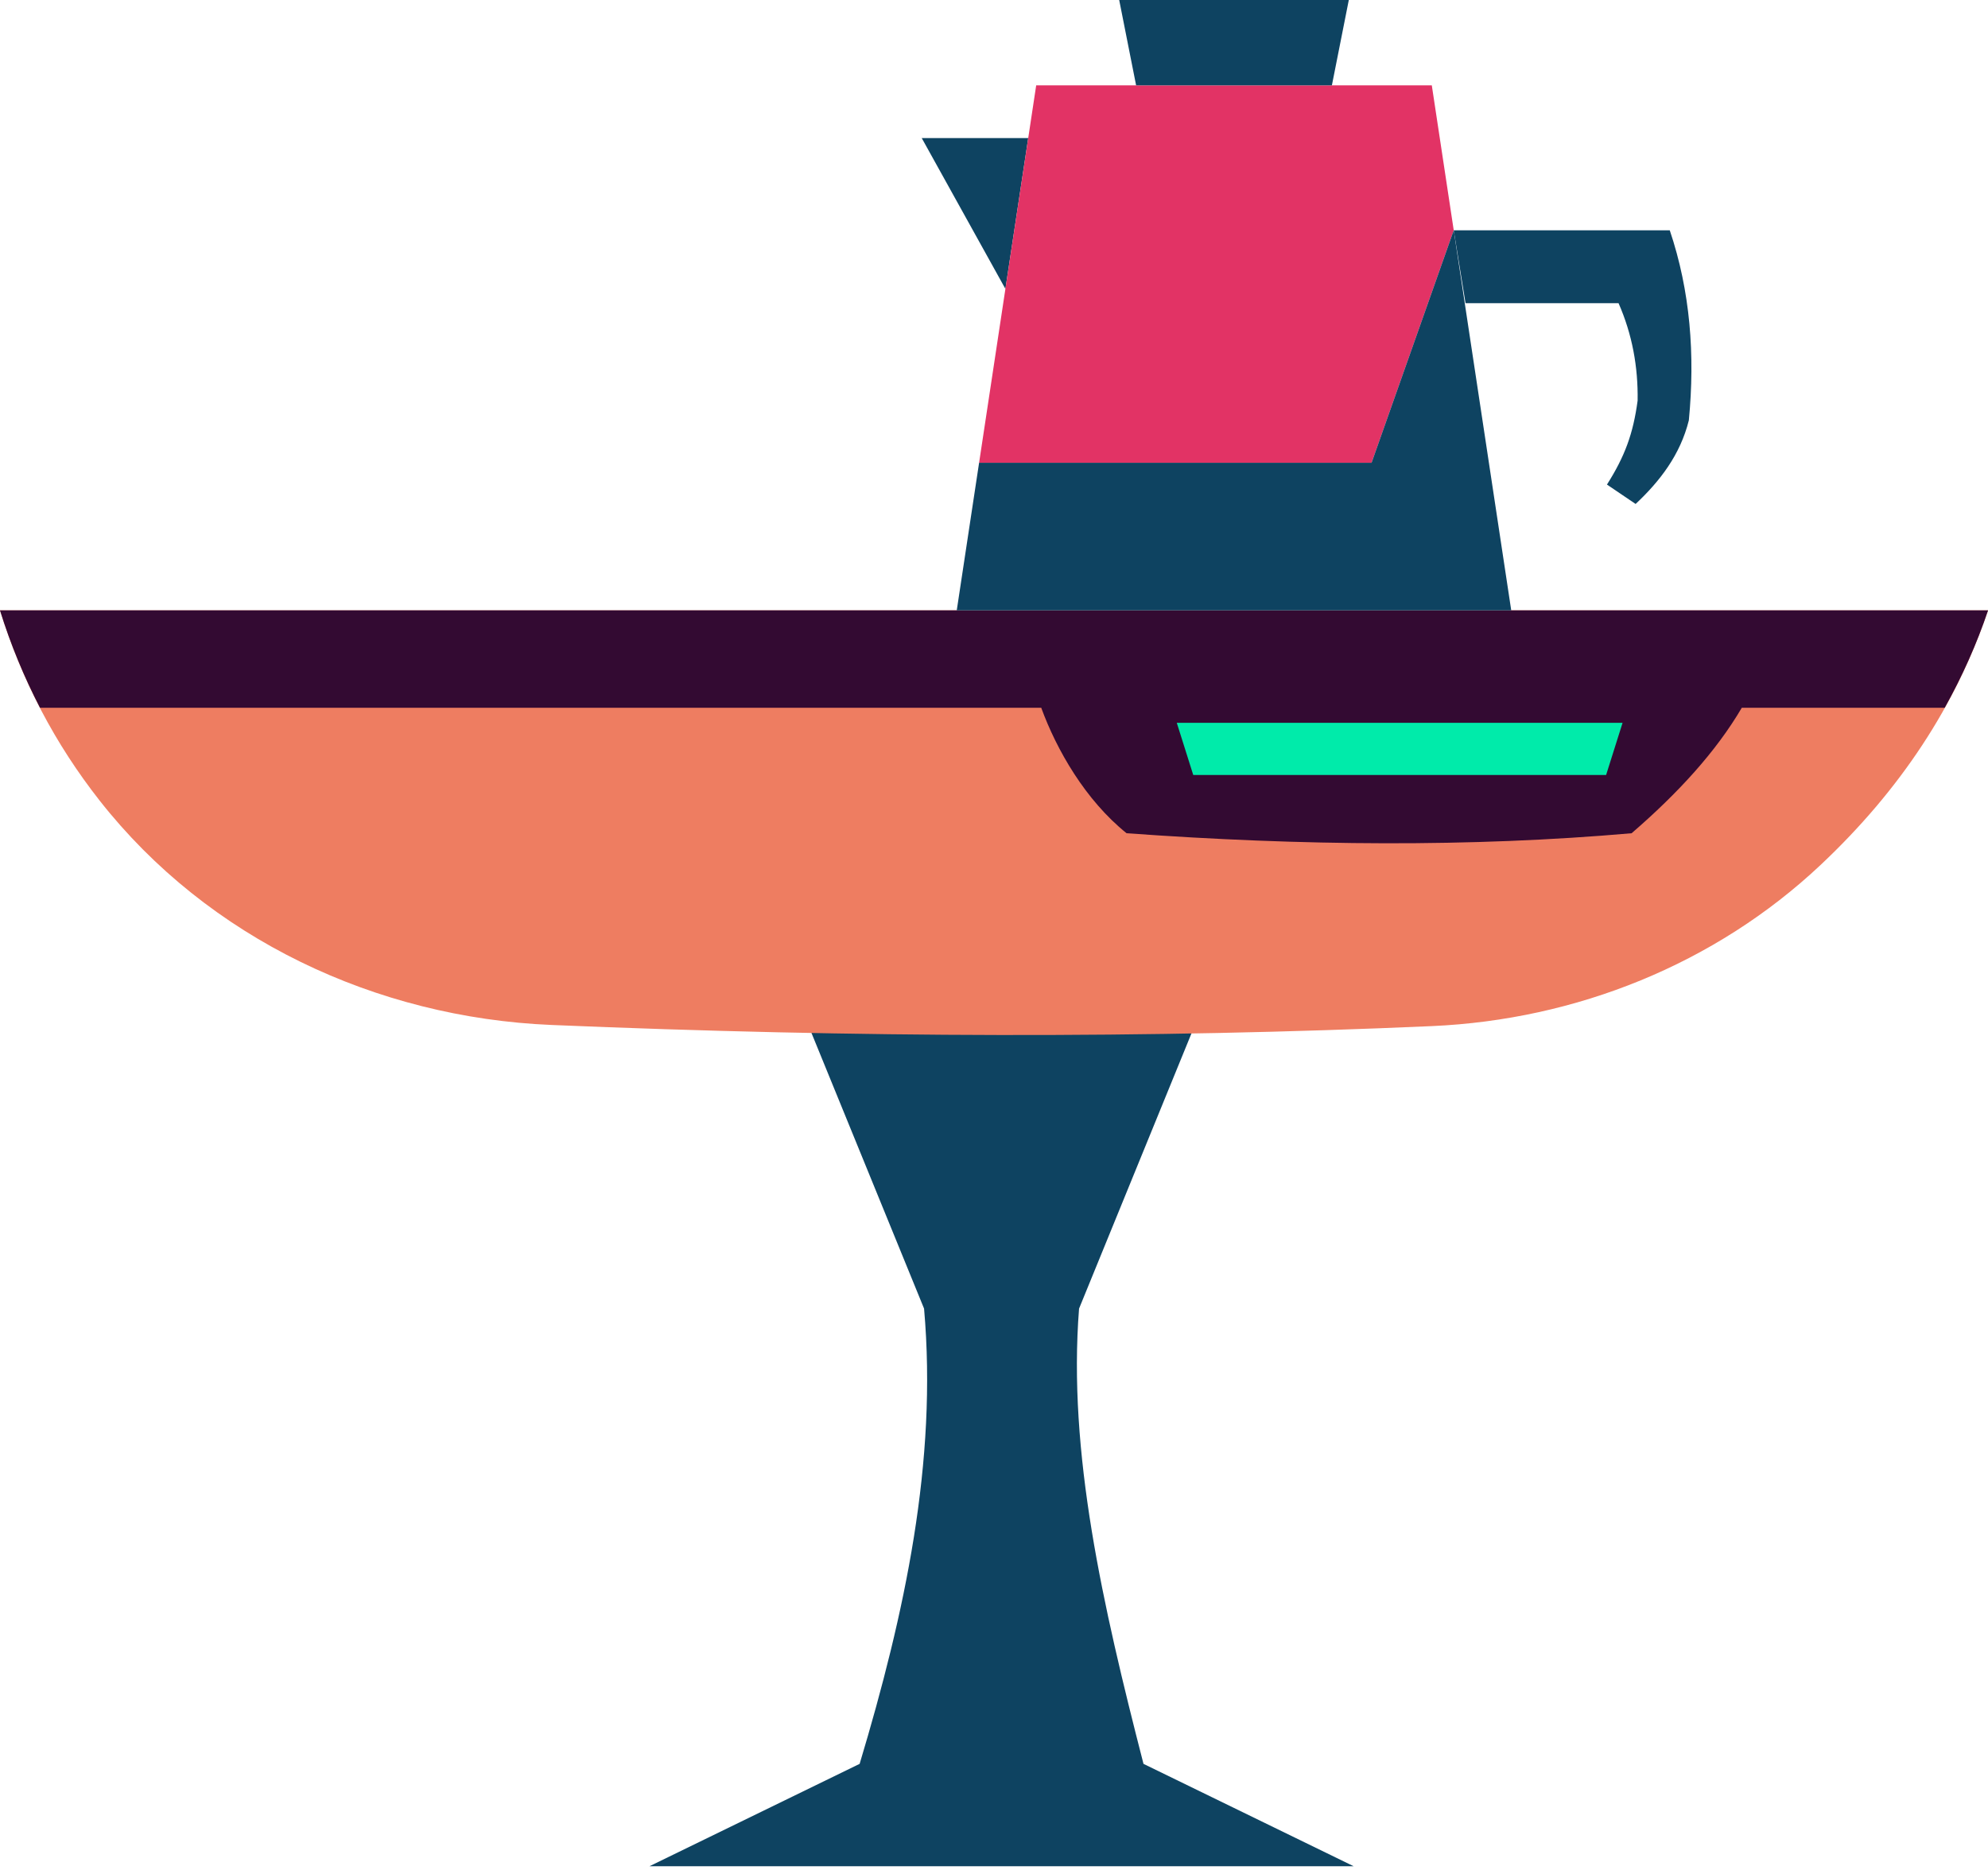 <?xml version="1.0" encoding="UTF-8"?>
<svg width="118px" height="111px" viewBox="0 0 118 111" version="1.1" xmlns="http://www.w3.org/2000/svg" xmlns:xlink="http://www.w3.org/1999/xlink">
    <!-- Generator: Sketch 53.1 (72631) - https://sketchapp.com -->
    <title>Group 12table</title>
    <desc>Created with Sketch.</desc>
    <g id="Page-1" stroke="none" stroke-width="1" fill="none" fill-rule="evenodd">
        <g id="Desktop-HD" transform="translate(-1008, -340)">
            <g id="Group-12" transform="translate(1008, 340)">
                <path d="M80.348,110.791 L38.55,110.791 L51.025,104.713 C53.71,95.773 55.649,86.772 54.849,77.686 L47.559,59.836 L71.339,59.836 L64.049,77.686 C63.377,86.219 65.447,95.276 67.873,104.713 L80.348,110.791 Z" id="Fill-255" fill="#0E4361"></path>
                <polygon id="Fill-257" fill="#0E4361" points="61.031 8.198 54.711 8.198 59.677 17.149"></polygon>
                <path d="M32.728,60.848 C50.802,61.608 68.245,61.656 84.989,60.916 C93.555,60.538 101.804,57.233 108.051,51.36 C112.792,46.904 116.109,41.863 118.003,36.235 L0,36.235 C1.301,40.424 3.284,44.18 5.915,47.528 C12.357,55.727 22.31,60.41 32.728,60.848" id="Fill-259" fill="#EE7D61"></path>
                <path d="M115.432,42.016 L103.387,42.016 C101.857,44.625 99.594,47.092 96.846,49.466 C87.312,50.301 77.274,50.219 66.869,49.466 C64.425,47.499 62.719,44.522 61.803,42.016 L2.375,42.016 C1.428,40.187 0.63,38.264 -5.68434189e-14,36.235 L118.003,36.235 C117.329,38.237 116.466,40.162 115.432,42.016" id="Fill-261" fill="#330A32"></path>
                <polygon id="Fill-263" fill="#00EBAA" points="70.827 46.009 95.332 46.009 96.31 42.91 69.849 42.91"></polygon>
                <polygon id="Fill-265" fill="#E23365" points="58.115 27.474 61.505 5.065 84.986 5.065 86.288 13.671 81.41 27.474"></polygon>
                <polygon id="Fill-267" fill="#0E4361" points="81.41 27.474 86.288 13.671 89.701 36.235 56.789 36.235 58.115 27.474"></polygon>
                <path d="M86.288,13.672 L99.111,13.672 C100.33,17.287 100.618,21.064 100.243,24.954 C99.736,26.992 98.535,28.558 97.084,29.918 L95.383,28.767 C96.444,27.092 96.941,25.745 97.203,23.78 C97.234,21.784 96.885,19.852 96.071,17.999 L86.988,17.999 L86.288,13.672 Z" id="Fill-269" fill="#0E4361"></path>
                <polygon id="Fill-271" fill="#0E4361" points="66.431 1.42108547e-14 80.06 1.42108547e-14 79.056 5.066 67.435 5.066"></polygon>
            </g>
        </g>
    </g>
</svg>